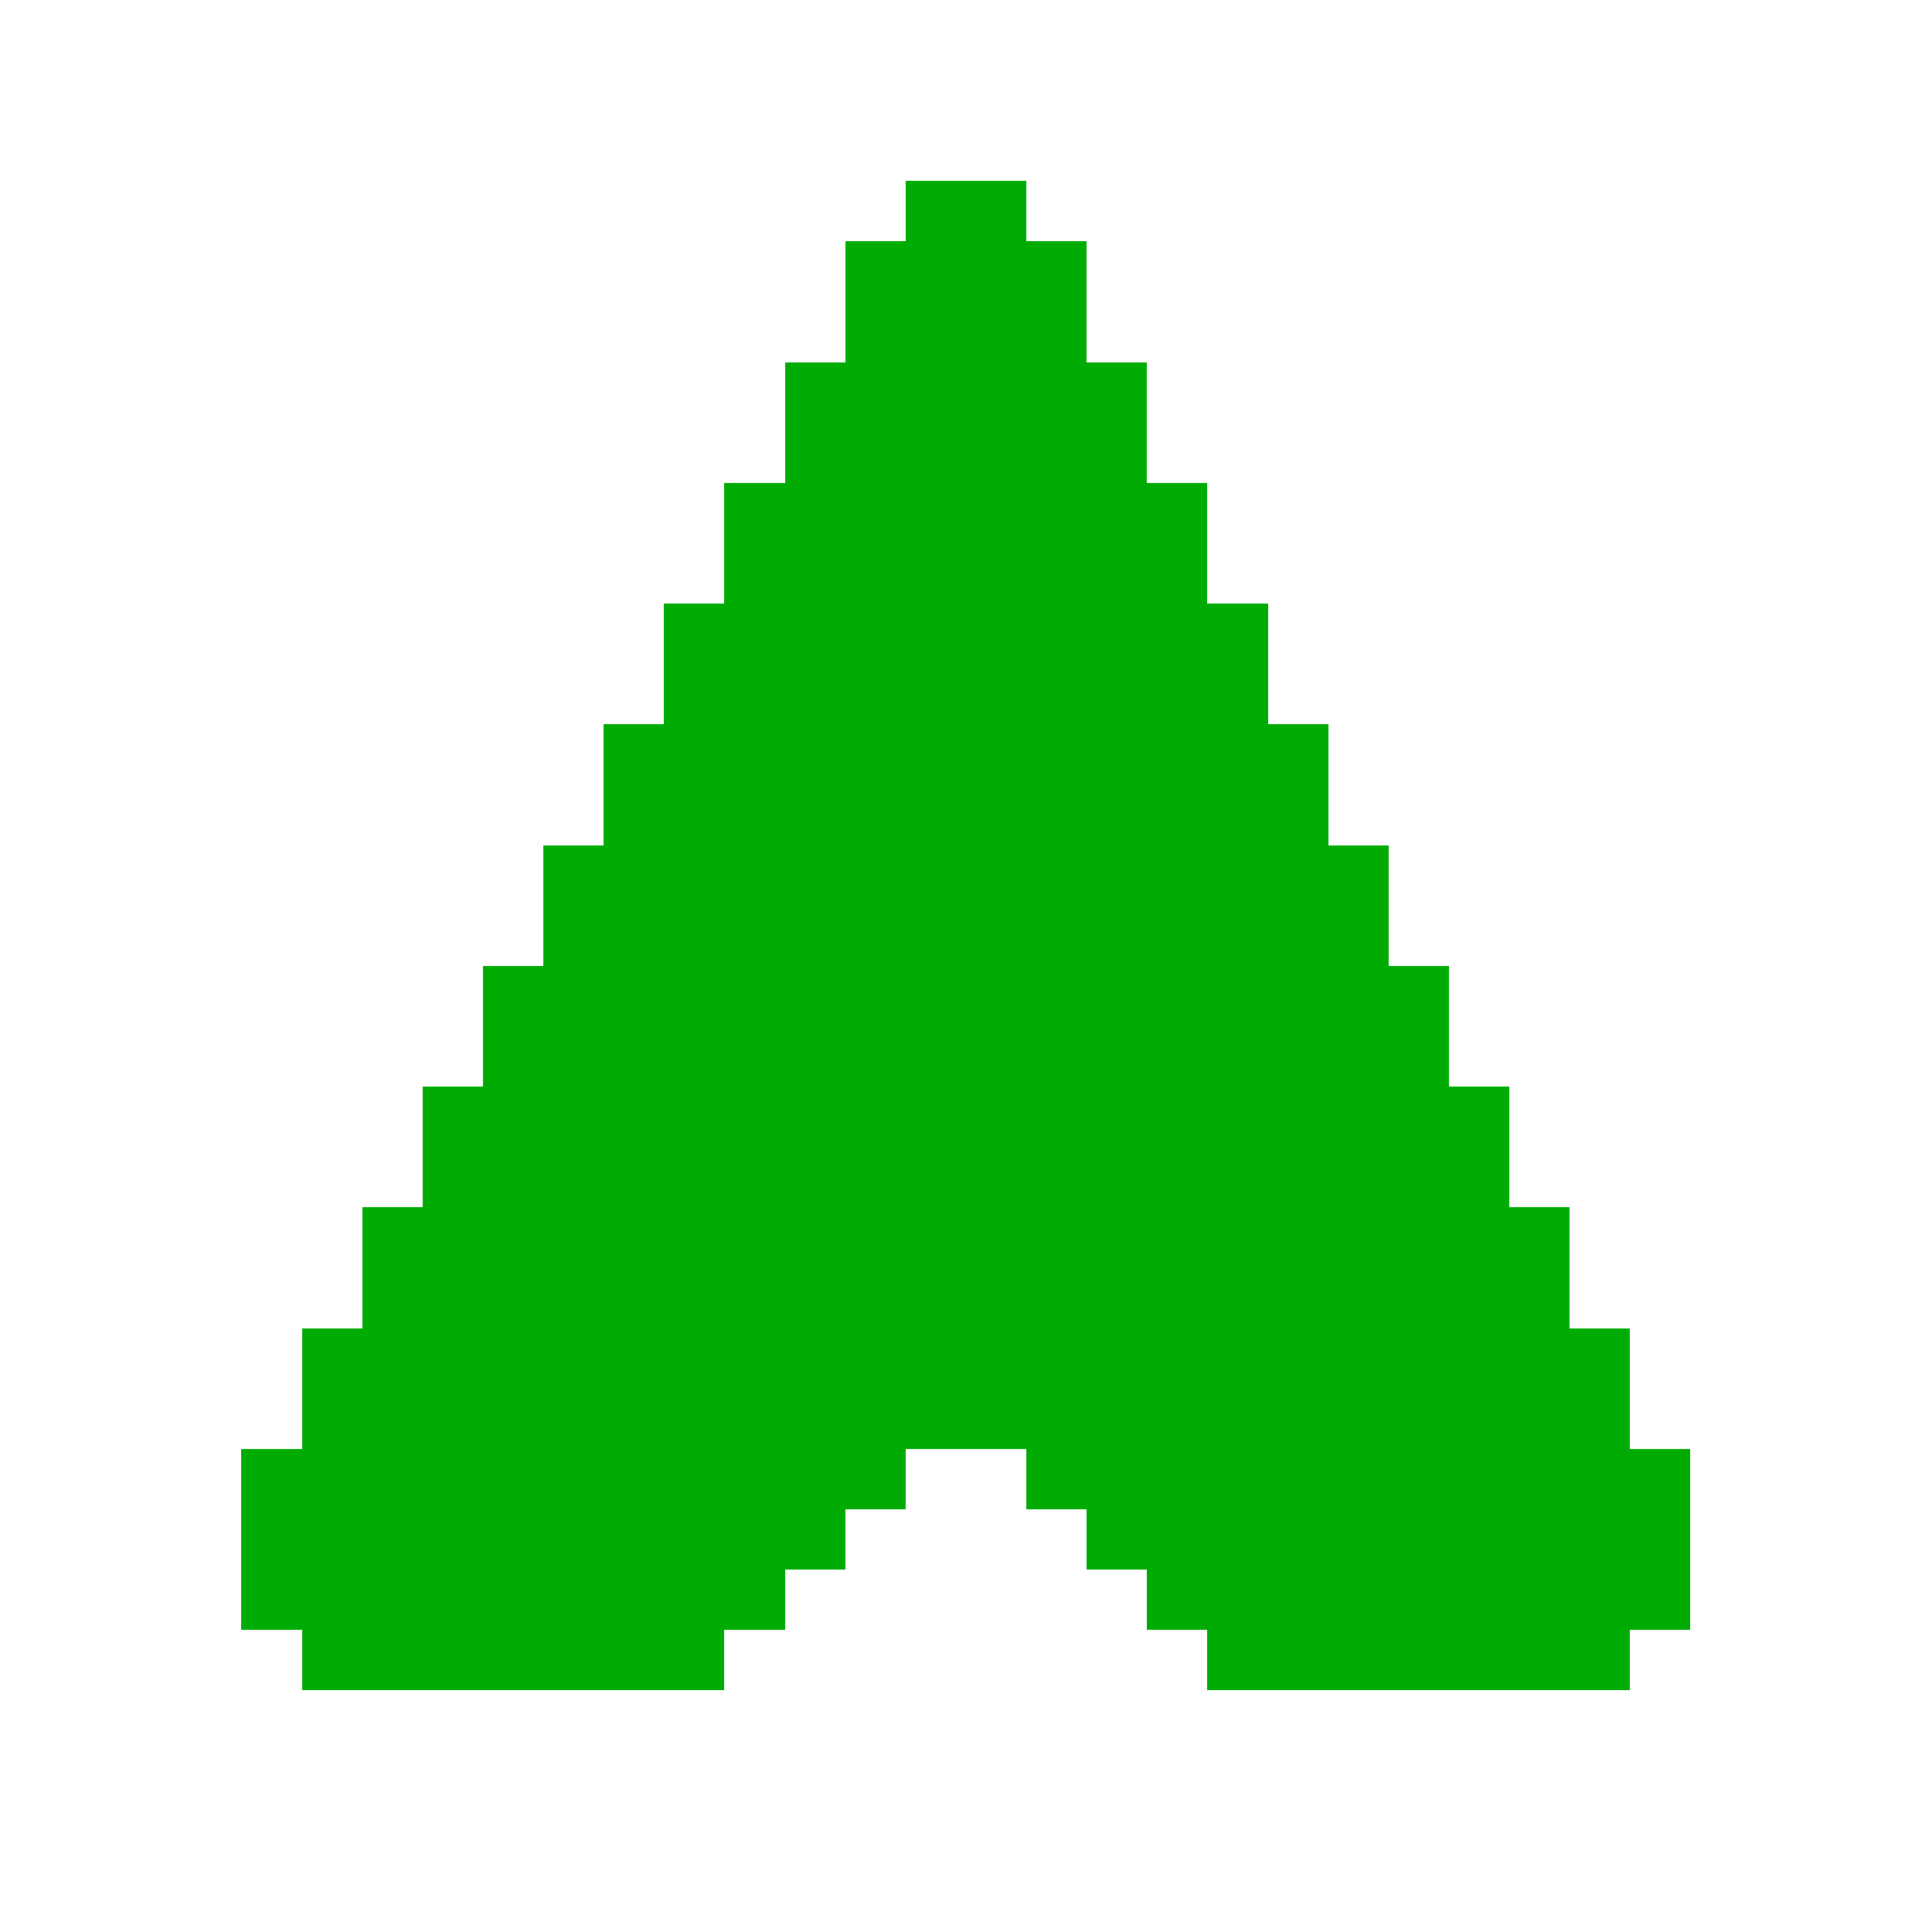 <svg xmlns="http://www.w3.org/2000/svg" viewBox="0 -0.5 32 32" shape-rendering="crispEdges">
<path stroke="#00ac03" d="M15 3h2M14 4h4M14 5h4M13 6h6M13 7h6M12 8h8M12 9h8M11 10h10M11 11h10M10 12h12M10 13h12M9 14h14M9 15h14M8 16h16M8 17h16M7 18h18M7 19h18M6 20h20M6 21h20M5 22h22M5 23h22M4 24h11M17 24h11M4 25h10M18 25h10M4 26h9M19 26h9M5 27h7M20 27h7" />
</svg>